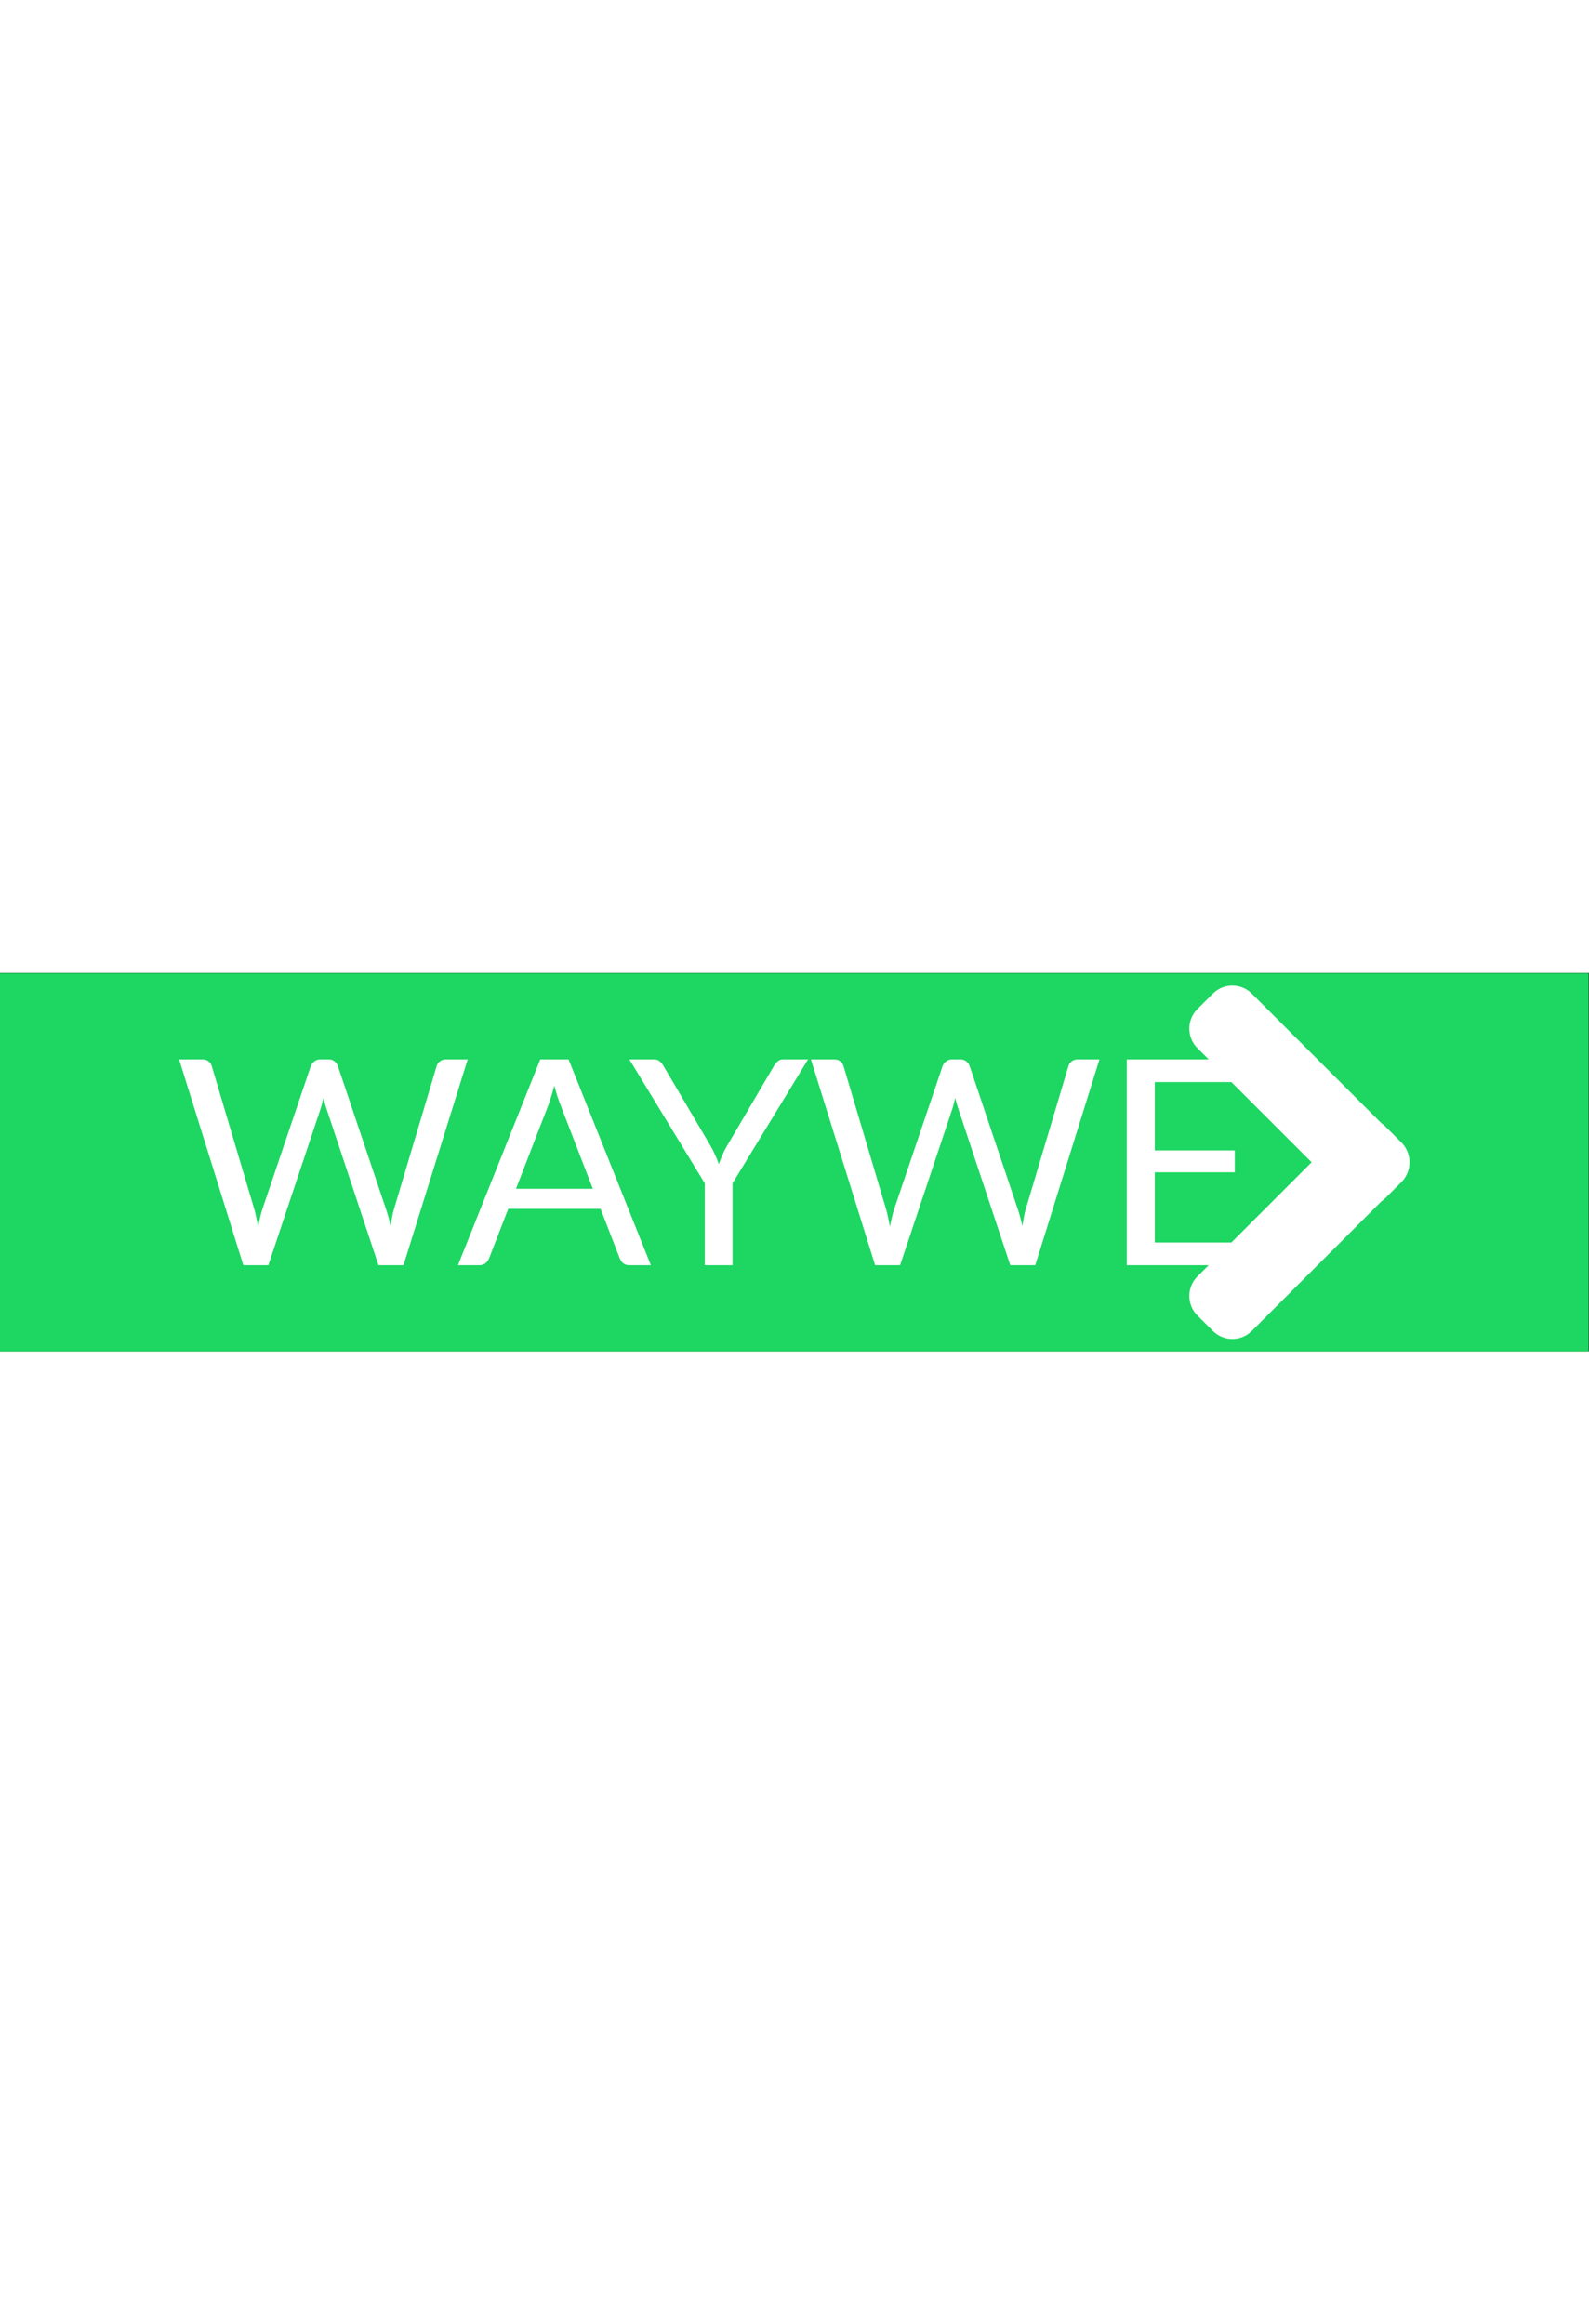 <?xml version="1.0" encoding="UTF-8" standalone="no"?>
<!-- Created with Inkscape (http://www.inkscape.org/) -->

<svg
   xmlns:dc="http://purl.org/dc/elements/1.1/"
   xmlns:cc="http://creativecommons.org/ns#"
   xmlns:rdf="http://www.w3.org/1999/02/22-rdf-syntax-ns#"
   xmlns:svg="http://www.w3.org/2000/svg"
   xmlns="http://www.w3.org/2000/svg"
   xmlns:sodipodi="http://sodipodi.sourceforge.net/DTD/sodipodi-0.dtd"
   xmlns:inkscape="http://www.inkscape.org/namespaces/inkscape"
   version="1.1"
   id="svg1448"
   xml:space="preserve"
   width="150"
   viewBox="0 0 921.642 219.442"
   sodipodi:docname="logo.svg"
   inkscape:version="0.92.4 (5da689c313, 2019-01-14)"><rect x="0" y="0" width="921.642" height="219.442" fill="#333333" stroke="none"/><defs
     id="defs1452"><clipPath
       clipPathUnits="userSpaceOnUse"
       id="clipPath1470"><path
         d="M 0,612 H 792 V 0 H 0 Z"
         id="path1468"
         inkscape:connector-curvature="0" /></clipPath></defs><sodipodi:namedview
     pagecolor="#ffffff"
     bordercolor="#666666"
     borderopacity="1"
     objecttolerance="10"
     gridtolerance="10"
     guidetolerance="10"
     inkscape:pageopacity="0"
     inkscape:pageshadow="2"
     inkscape:window-width="1920"
     inkscape:window-height="1017"
     id="namedview1450"
     showgrid="false"
     inkscape:zoom="4.627451"
     inkscape:cx="66.579494"
     inkscape:cy="120.52554"
     inkscape:window-x="-8"
     inkscape:window-y="-8"
     inkscape:window-maximized="1"
     inkscape:current-layer="g2045"
     fit-margin-top="0"
     fit-margin-left="0"
     fit-margin-right="0"
     fit-margin-bottom="0" /><g
     id="g1456"
     inkscape:groupmode="layer"
     inkscape:label="WAYWEwtk"
     transform="matrix(1.333,0,0,-1.333,-67.179,517.721)"><path
       d="M 50.384,223.709 H 741.616 V 388.291 H 50.384 Z"
       style="fill:#1ed662;fill-opacity:1;fill-rule:nonzero;stroke:none;stroke-width:0.485"
       id="path1458"
       inkscape:connector-curvature="0" /><g
       id="g2045"
       transform="translate(15.166)"><g
   transform="translate(0,-25.741)"
   id="g1464"><g
     clip-path="url(#clipPath1470)"
     id="g1466"><g
       transform="translate(638.269,316.379)"
       id="g1472"><path
         inkscape:connector-curvature="0"
         id="path1474"
         style="fill:#ffffff;fill-opacity:1;fill-rule:nonzero;stroke:none"
         d="m 0,0 c -4.687,-4.687 -12.284,-4.687 -16.97,-0.001 l -65.054,65.054 c -4.686,4.685 -4.686,12.284 0,16.97 l 6.717,6.717 c 4.687,4.688 12.285,4.687 16.971,0 L 6.718,23.687 c 4.686,-4.687 4.685,-12.284 0,-16.97 z" /></g><g
       transform="translate(644.986,340.384)"
       id="g1476"><path
         inkscape:connector-curvature="0"
         id="path1478"
         style="fill:#ffffff;fill-opacity:1;fill-rule:nonzero;stroke:none"
         d="m 0,0 c 4.686,-4.686 4.686,-12.285 0,-16.971 l -65.055,-65.053 c -4.685,-4.685 -12.284,-4.685 -16.97,0 l -6.717,6.717 c -4.686,4.685 -4.686,12.285 0,16.971 l 65.054,65.053 c 4.686,4.686 12.284,4.686 16.97,0 z" /></g></g></g><g
   aria-label="WAYWE"
   transform="scale(1,-1)"
   style="font-style:normal;font-variant:normal;font-weight:normal;font-stretch:normal;font-size:125px;line-height:1.25;font-family:Lato;-inkscape-font-specification:'Lato, Normal';font-variant-ligatures:normal;font-variant-caps:normal;font-variant-numeric:normal;font-feature-settings:normal;text-align:start;letter-spacing:0px;word-spacing:0px;writing-mode:lr-tb;text-anchor:start;fill:#ffffff;fill-opacity:1;stroke:none;stroke-width:0.75"
   id="text2035"><path
     id="path878"
     style="font-style:normal;font-variant:normal;font-weight:normal;font-stretch:normal;font-size:125px;font-family:Lato;-inkscape-font-specification:'Lato, Normal';font-variant-ligatures:normal;font-variant-caps:normal;font-variant-numeric:normal;font-feature-settings:normal;text-align:start;writing-mode:lr-tb;text-anchor:start;fill:#ffffff;fill-opacity:1;stroke-width:0.75"
     d="m 580.699,-350.781 v 9.875 h -43 v 29.75 h 34.812 v 9.5 h -34.812 v 30.562 h 43 v 9.875 h -55.188 v -89.562 z m -192.629,0 h 10.062 q 1.625,0 2.688,0.812 1.062,0.812 1.438,2.062 l 18.5,62.25 q 0.5,1.688 0.875,3.625 0.438,1.938 0.812,4.062 0.438,-2.125 0.875,-4.062 0.438,-2 1,-3.625 l 21.062,-62.25 q 0.375,-1.062 1.438,-1.938 1.125,-0.938 2.688,-0.938 h 3.5 q 1.625,0 2.625,0.812 1.062,0.812 1.5,2.062 l 20.938,62.25 q 1.125,3.25 2,7.438 0.375,-2.062 0.688,-3.938 0.312,-1.875 0.812,-3.5 l 18.562,-62.25 q 0.312,-1.125 1.375,-2 1.125,-0.875 2.688,-0.875 h 9.438 l -27.938,89.562 h -10.875 l -22.688,-68.312 q -0.688,-1.938 -1.25,-4.5 -0.312,1.25 -0.625,2.438 -0.25,1.125 -0.562,2.062 l -22.812,68.312 h -10.875 z m -34.113,53.938 v 35.625 h -12.062 v -35.625 l -32.812,-53.938 h 10.625 q 1.625,0 2.562,0.812 0.938,0.812 1.625,2 l 20.5,34.812 q 1.25,2.188 2.062,4.125 0.875,1.938 1.562,3.812 0.688,-1.938 1.5,-3.875 0.812,-1.938 2.062,-4.062 l 20.438,-34.812 q 0.562,-1 1.5,-1.875 1,-0.938 2.562,-0.938 h 10.75 z m -35.52,35.625 h -9.375 q -1.625,0 -2.625,-0.812 -1,-0.812 -1.5,-2.062 l -8.375,-21.625 h -40.188 l -8.375,21.625 q -0.438,1.125 -1.5,2 -1.062,0.875 -2.625,0.875 h -9.375 l 35.812,-89.562 h 12.312 z m -58.688,-33.25 h 33.438 l -14.062,-36.438 q -1.375,-3.375 -2.688,-8.438 -0.688,2.562 -1.375,4.75 -0.625,2.125 -1.25,3.75 z M 113.168,-350.781 H 123.23 q 1.625,0 2.688,0.812 1.062,0.812 1.438,2.062 l 18.5,62.25 q 0.5,1.688 0.875,3.625 0.438,1.938 0.812,4.062 0.438,-2.125 0.875,-4.062 0.438,-2 1,-3.625 l 21.062,-62.25 q 0.375,-1.062 1.438,-1.938 1.125,-0.938 2.688,-0.938 h 3.5 q 1.625,0 2.625,0.812 1.062,0.812 1.5,2.062 l 20.938,62.25 q 1.125,3.25 2,7.438 0.375,-2.062 0.688,-3.938 0.312,-1.875 0.812,-3.5 l 18.562,-62.25 q 0.312,-1.125 1.375,-2 1.125,-0.875 2.688,-0.875 h 9.438 l -27.938,89.562 h -10.875 l -22.688,-68.312 q -0.688,-1.938 -1.25,-4.5 -0.312,1.25 -0.625,2.438 -0.25,1.125 -0.562,2.062 l -22.812,68.312 h -10.875 z" /></g>
</g></g></svg>
